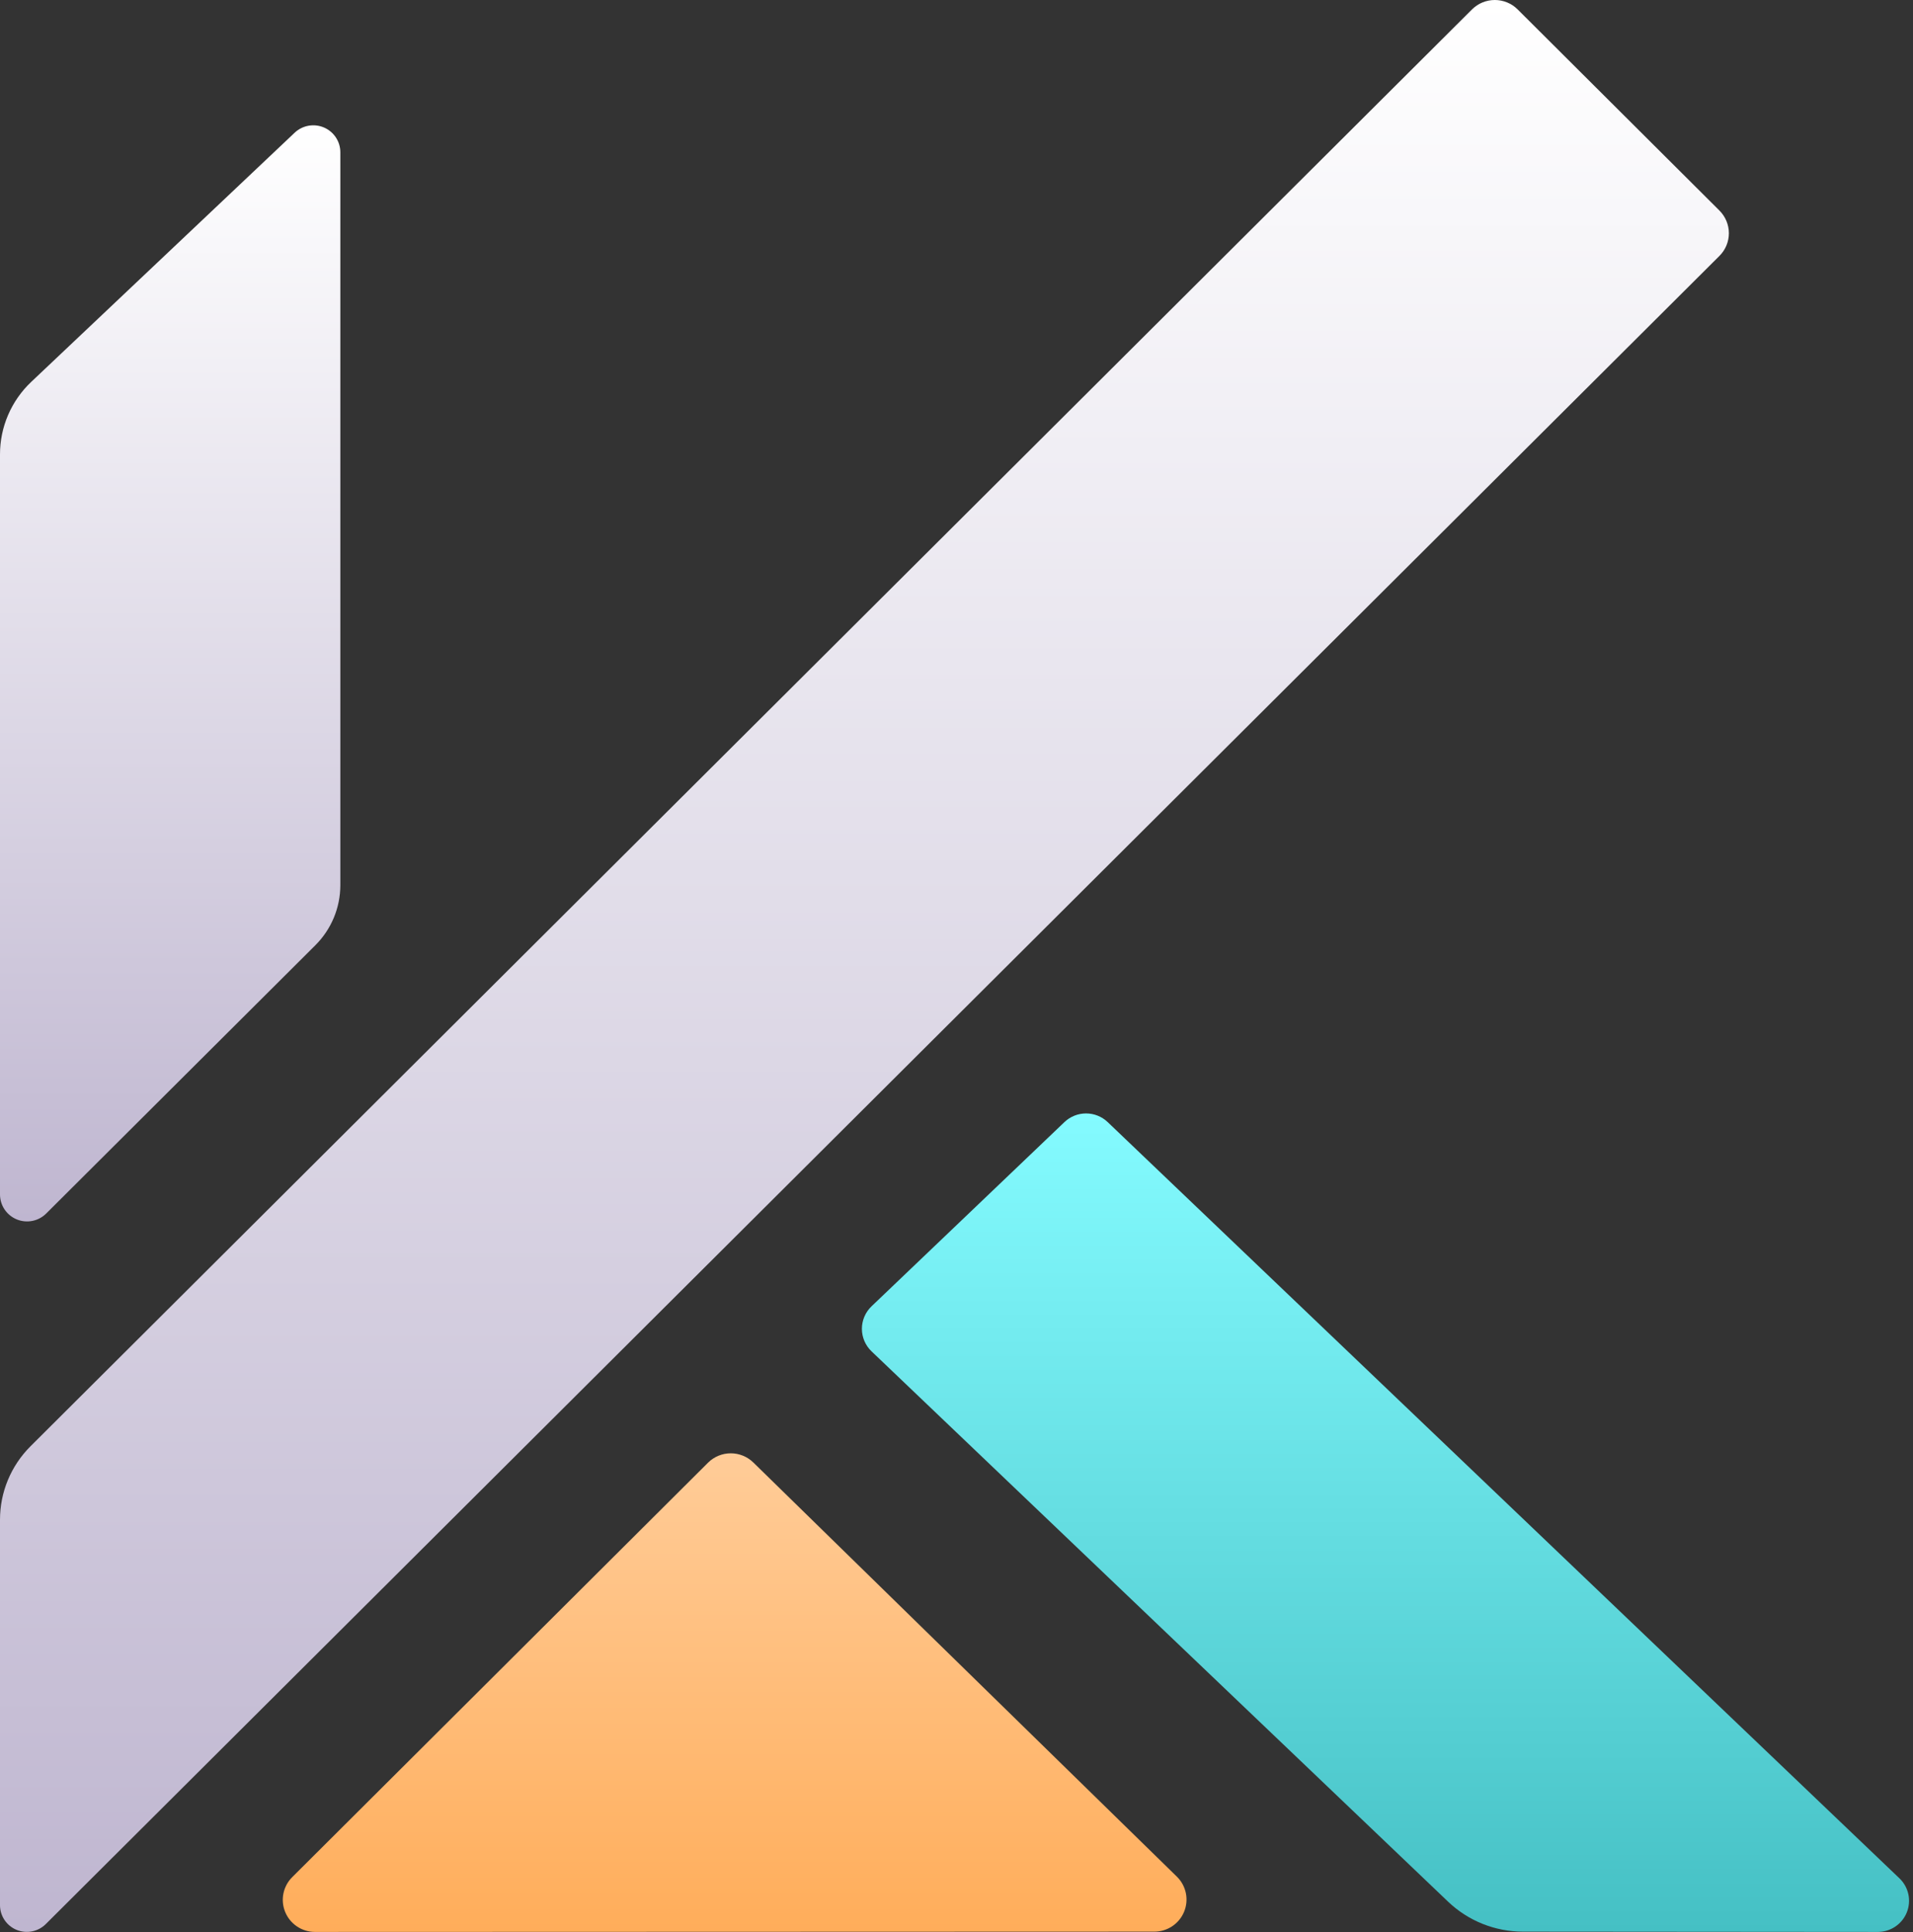 <svg width="310" height="313" viewBox="0 0 310 313" fill="none" xmlns="http://www.w3.org/2000/svg">
<rect x="0" y="0" width="310" height="313" fill="#333333" stroke="none"/>
<g clip-path="url(#clip0_1105_92)">
<path d="M0 73.609V193.492C-0.001 194.357 0.256 195.203 0.737 195.922C1.219 196.642 1.904 197.203 2.706 197.534C3.508 197.865 4.39 197.951 5.242 197.782C6.093 197.613 6.875 197.196 7.488 196.584L51.105 153.124C53.687 150.552 55.142 147.066 55.151 143.428V24.676C55.153 23.821 54.902 22.984 54.431 22.269C53.959 21.555 53.288 20.993 52.499 20.655C51.711 20.317 50.84 20.218 49.995 20.368C49.15 20.518 48.368 20.913 47.746 21.502L5.053 61.871C3.455 63.383 2.183 65.204 1.314 67.222C0.445 69.24 -0.002 71.413 0 73.609Z" fill="url(#paint0_linear_1105_92)"/>
<path d="M4.943 234.29L238.547 1.518C239.526 0.546 240.853 0 242.236 0C243.619 0 244.945 0.546 245.925 1.518L278.631 34.107C279.116 34.589 279.502 35.162 279.764 35.793C280.027 36.423 280.163 37.1 280.163 37.783C280.163 38.466 280.027 39.142 279.764 39.773C279.502 40.403 279.116 40.976 278.631 41.458L7.415 311.697C6.806 312.301 6.032 312.711 5.19 312.876C4.348 313.042 3.475 312.955 2.682 312.628C1.889 312.3 1.212 311.746 0.734 311.035C0.257 310.324 0.002 309.488 0 308.633V246.183C-7.59538e-05 243.974 0.436 241.787 1.284 239.746C2.133 237.706 3.376 235.851 4.943 234.29Z" fill="url(#paint1_linear_1105_92)"/>
<path d="M234.665 308.067L141.233 218.912C140.739 218.44 140.346 217.874 140.077 217.247C139.809 216.62 139.67 215.945 139.67 215.263C139.67 214.582 139.809 213.907 140.077 213.28C140.346 212.653 140.739 212.087 141.233 211.615L172.493 181.772C173.435 180.873 174.69 180.371 175.994 180.371C177.299 180.371 178.553 180.873 179.496 181.772L307.804 304.282C308.533 304.979 309.035 305.877 309.248 306.861C309.46 307.845 309.372 308.87 308.995 309.804C308.618 310.738 307.969 311.538 307.132 312.101C306.295 312.664 305.308 312.965 304.298 312.965L246.794 312.919C242.275 312.918 237.931 311.18 234.665 308.067Z" fill="url(#paint2_linear_1105_92)"/>
<path d="M187.048 312.92L51.014 312.965C49.984 312.96 48.98 312.651 48.126 312.077C47.272 311.504 46.608 310.692 46.217 309.743C45.825 308.794 45.724 307.751 45.926 306.746C46.128 305.74 46.625 304.816 47.352 304.091L114.761 236.925C115.737 235.967 117.052 235.43 118.422 235.43C119.792 235.43 121.108 235.967 122.084 236.925L190.737 304.036C191.469 304.763 191.969 305.69 192.172 306.7C192.375 307.709 192.272 308.757 191.877 309.708C191.482 310.66 190.812 311.473 189.952 312.045C189.092 312.617 188.081 312.921 187.048 312.92Z" fill="url(#paint3_linear_1105_92)"/>
</g>
<defs>
<linearGradient id="paint0_linear_1105_92" x1="27.576" y1="20.3" x2="27.576" y2="197.867" gradientUnits="userSpaceOnUse">
<stop stop-color="white"/>
<stop offset="1" stop-color="#BFB6D0"/>
</linearGradient>
<linearGradient id="paint1_linear_1105_92" x1="140.081" y1="0" x2="140.081" y2="312.958" gradientUnits="userSpaceOnUse">
<stop stop-color="white"/>
<stop offset="1" stop-color="#BFB6D0"/>
</linearGradient>
<linearGradient id="paint2_linear_1105_92" x1="224.516" y1="180.371" x2="224.516" y2="312.965" gradientUnits="userSpaceOnUse">
<stop stop-color="#84FBFF"/>
<stop offset="1" stop-color="#45C0C4"/>
</linearGradient>
<linearGradient id="paint3_linear_1105_92" x1="119.049" y1="235.43" x2="119.049" y2="312.965" gradientUnits="userSpaceOnUse">
<stop stop-color="#FFCC98"/>
<stop offset="1" stop-color="#FFAD5A"/>
</linearGradient>
<clipPath id="clip0_1105_92">
<rect width="310" height="313" fill="white"/>
</clipPath>
</defs>
</svg>
